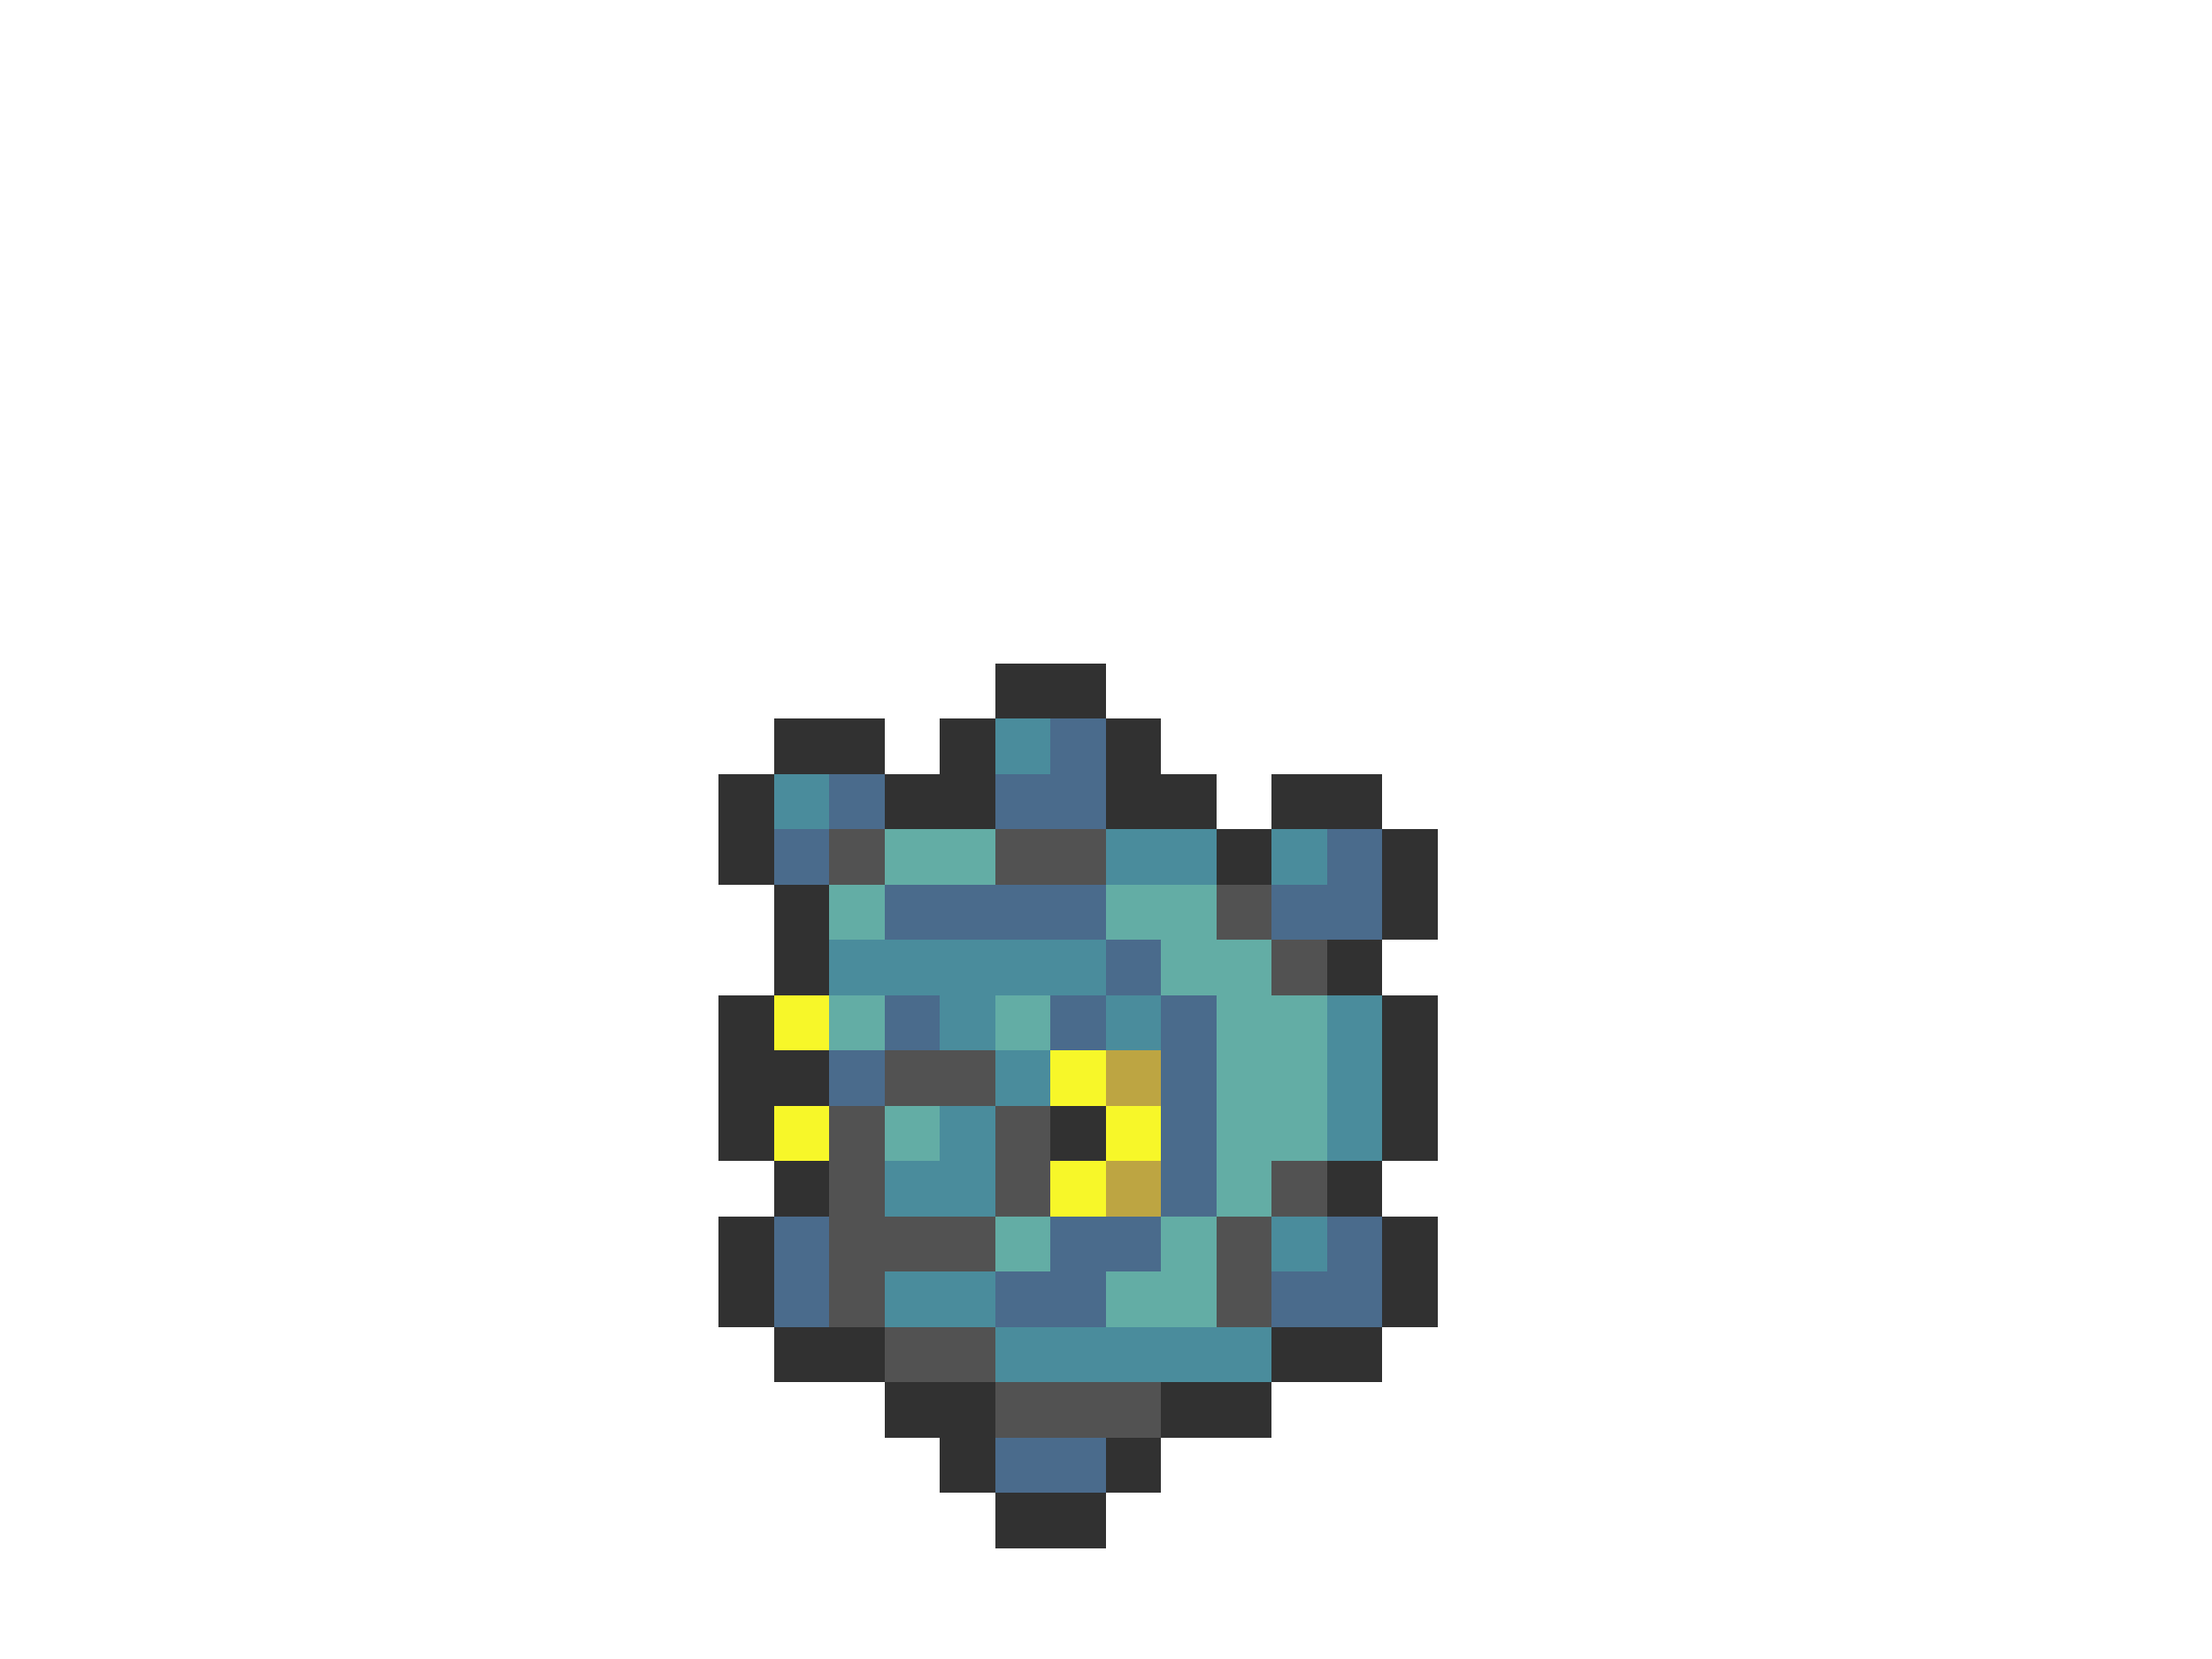 <svg xmlns="http://www.w3.org/2000/svg" viewBox="0 -0.5 40 30" shape-rendering="crispEdges">
<path stroke="#313131" d="M18 12h2M14 13h2M17 13h1M20 13h1M13 14h1M16 14h2M20 14h2M23 14h2M13 15h1M22 15h1M25 15h1M14 16h1M25 16h1M14 17h1M24 17h1M13 18h1M25 18h1M13 19h2M25 19h1M13 20h1M19 20h1M25 20h1M14 21h1M24 21h1M13 22h1M25 22h1M13 23h1M25 23h1M14 24h2M23 24h2M16 25h2M21 25h2M17 26h1M20 26h1M18 27h2" />
<path stroke="#4a8c9c" d="M18 13h1M14 14h1M20 15h2M23 15h1M15 17h5M17 18h1M20 18h1M24 18h1M18 19h1M24 19h1M17 20h1M24 20h1M16 21h2M23 22h1M16 23h2M18 24h5" />
<path stroke="#4a6b8c" d="M19 13h1M15 14h1M18 14h2M14 15h1M24 15h1M16 16h4M23 16h2M20 17h1M16 18h1M19 18h1M21 18h1M15 19h1M21 19h1M21 20h1M21 21h1M14 22h1M19 22h2M24 22h1M14 23h1M18 23h2M23 23h2M18 26h2" />
<path stroke="#525252" d="M15 15h1M18 15h2M22 16h1M23 17h1M16 19h2M15 20h1M18 20h1M15 21h1M18 21h1M23 21h1M15 22h3M22 22h1M15 23h1M22 23h1M16 24h2M18 25h3" />
<path stroke="#63ada5" d="M16 15h2M15 16h1M20 16h2M21 17h2M15 18h1M18 18h1M22 18h2M22 19h2M16 20h1M22 20h2M22 21h1M18 22h1M21 22h1M20 23h2" />
<path stroke="#f7f729" d="M14 18h1M19 19h1M14 20h1M20 20h1M19 21h1" />
<path stroke="#bda542" d="M20 19h1M20 21h1" />
</svg>